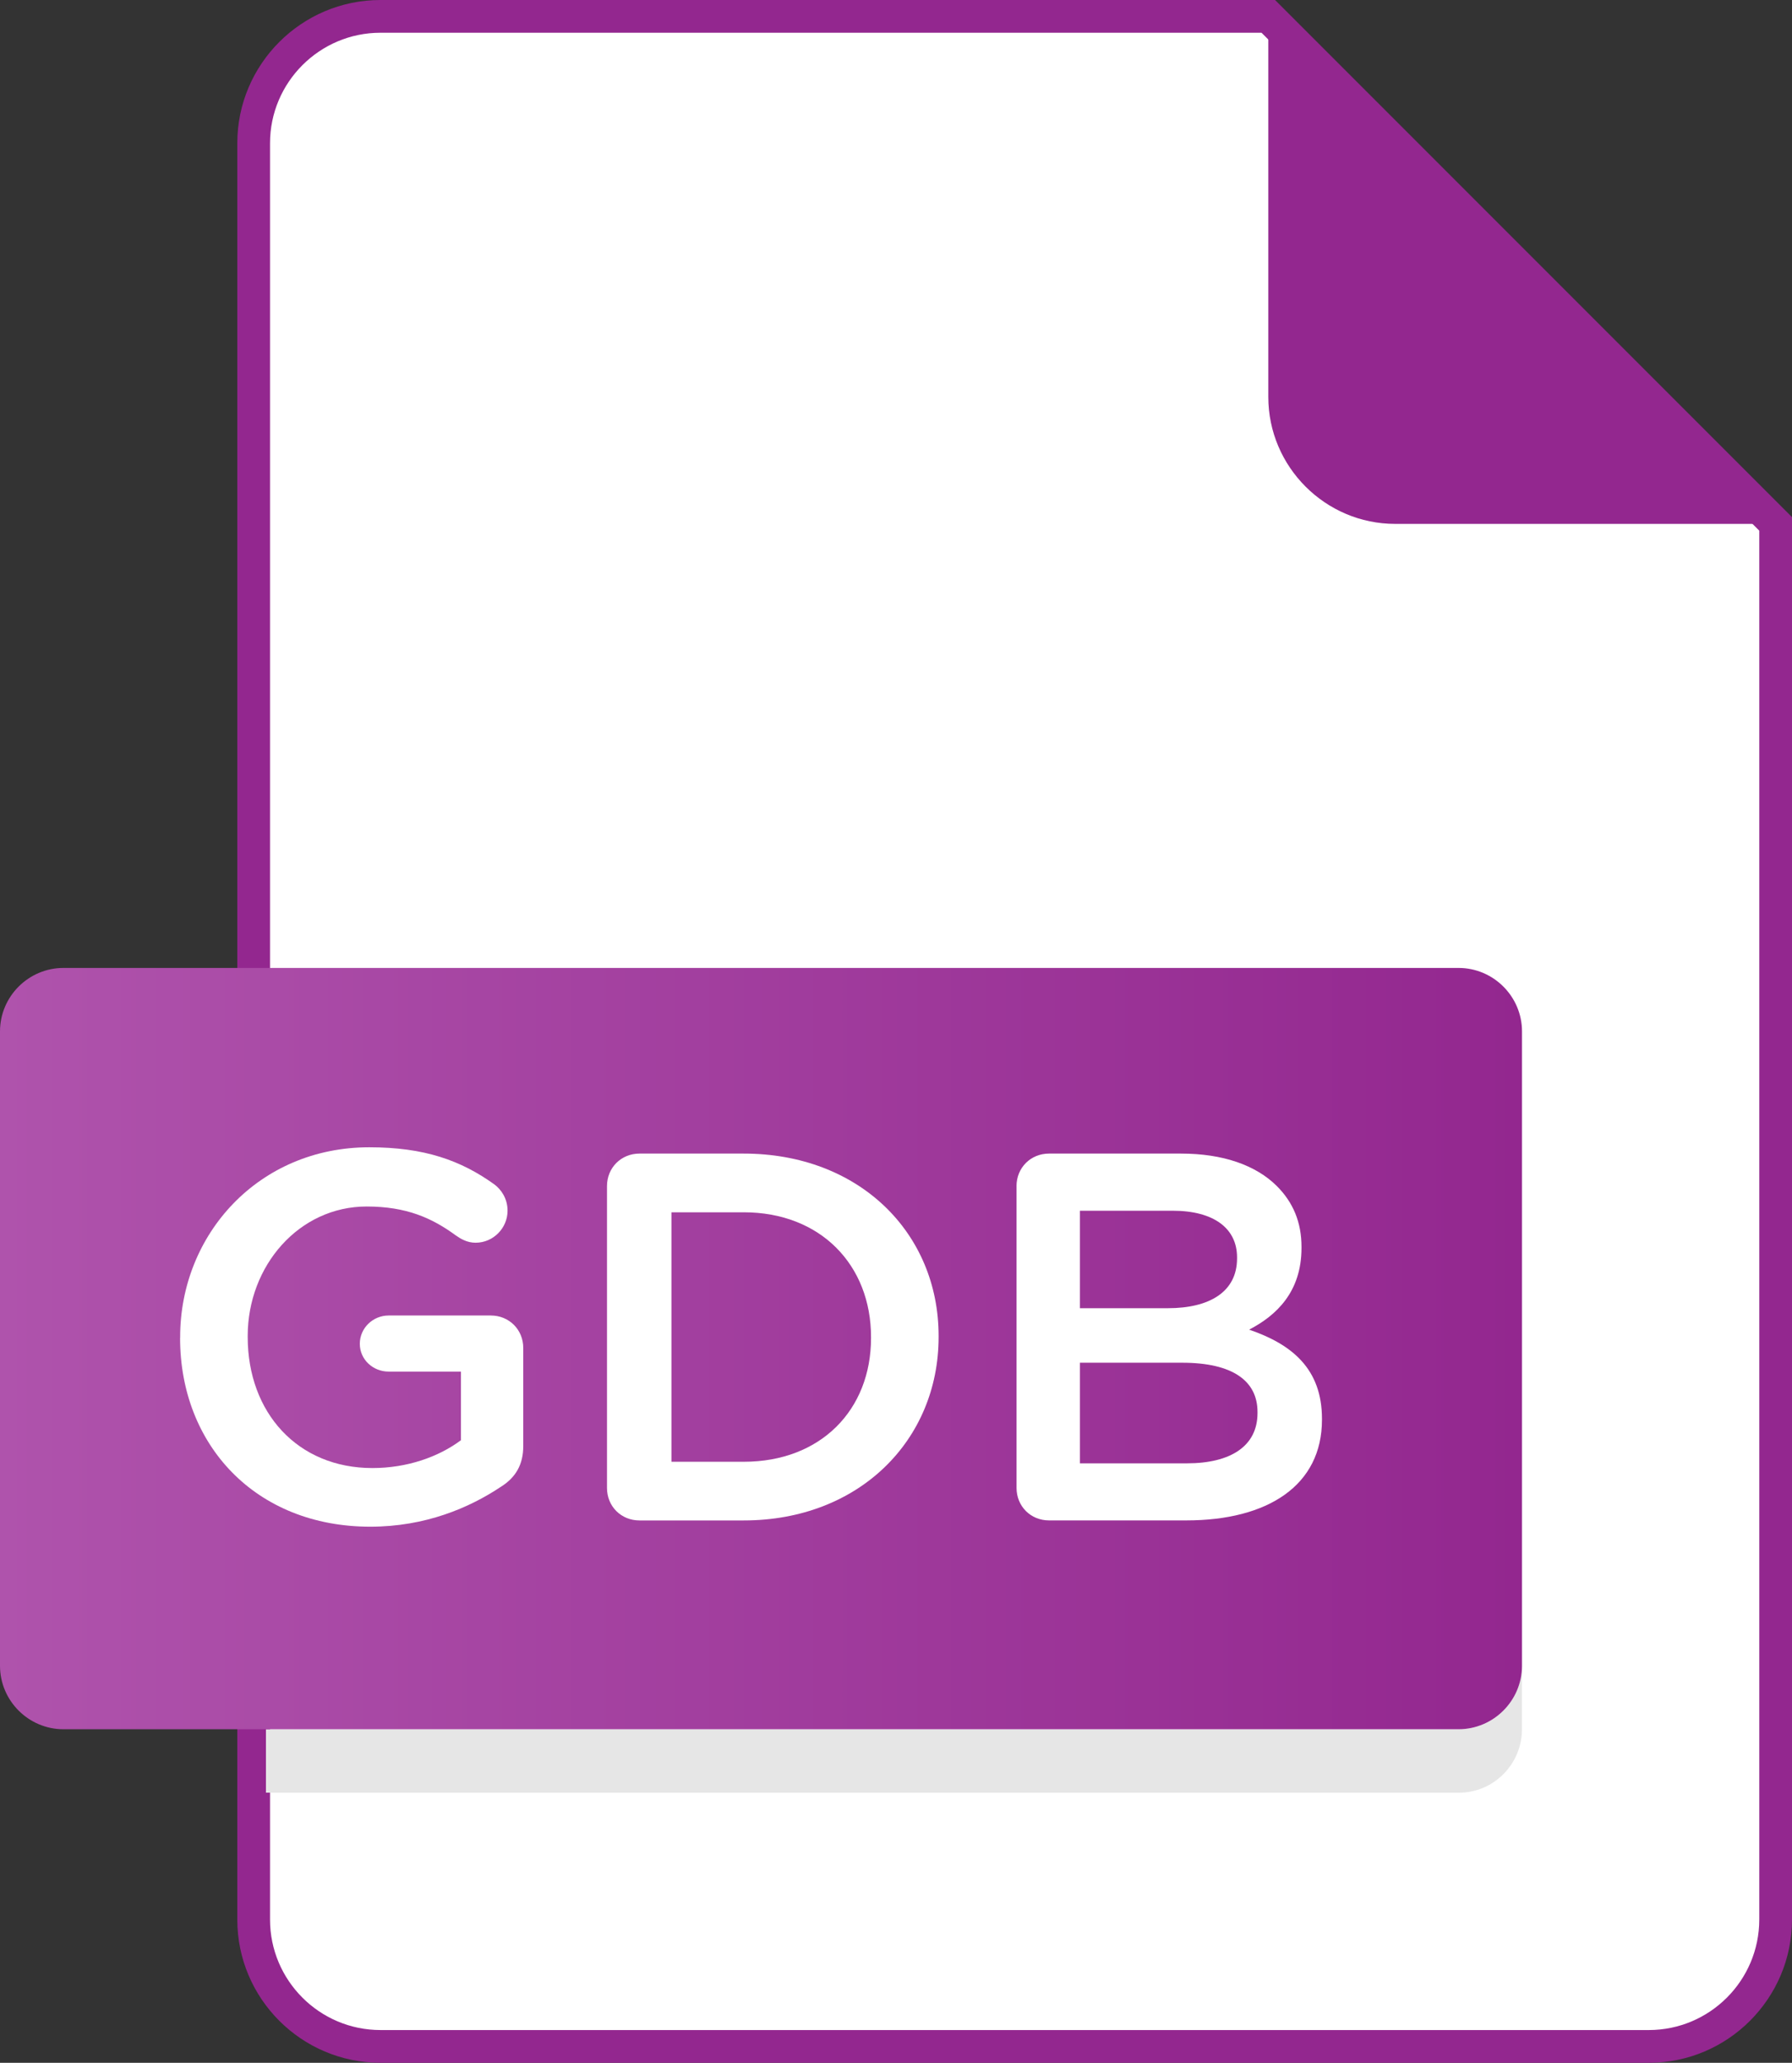 <?xml version="1.0" encoding="UTF-8"?>
<svg id="Layer_2" data-name="Layer 2" xmlns="http://www.w3.org/2000/svg" xmlns:xlink="http://www.w3.org/1999/xlink" viewBox="0 0 54.75 63">
  <rect x="0" y="0" width="54.75" height="63" fill="#333333" stroke="none"/>
  <defs>
    <linearGradient id="linear-gradient" x1="-671.5" y1="41.188" x2="-625" y2="41.188" gradientTransform="translate(-625 82.375) rotate(-180)" gradientUnits="userSpaceOnUse">
      <stop offset="0" stop-color="#93278f"/>
      <stop offset="1" stop-color="#af53ac"/>
    </linearGradient>
  </defs>
  <g id="Layer_1-2" data-name="Layer 1">
    <g>
      <g>
        <path d="m11.625.5c-2.131,0-3.875,1.744-3.875,3.875v54.25c0,2.131,1.744,3.875,3.875,3.875h38.75c2.131,0,3.875-1.744,3.875-3.875V16L38.75.5H11.625Z" style="fill: #fff;"/>
        <path d="m50.375,63H11.625c-2.413,0-4.375-1.963-4.375-4.375V4.375c0-2.413,1.962-4.375,4.375-4.375h27.332l15.793,15.793v42.832c0,2.412-1.963,4.375-4.375,4.375ZM11.625,1c-1.861,0-3.375,1.514-3.375,3.375v54.25c0,1.861,1.514,3.375,3.375,3.375h38.75c1.861,0,3.375-1.514,3.375-3.375V16.207L38.543,1H11.625Z" style="fill: #93278f;"/>
      </g>
      <path d="m44.581,52.812H8.125v1.938h36.456c1.055,0,1.919-.872,1.919-1.938v-1.938c0,1.066-.863,1.938-1.919,1.938Z" style="fill: #e6e6e6;"/>
      <path d="m42.625,16h11.625L38.75.5v11.625c0,2.131,1.744,3.875,3.875,3.875Z" style="fill: #93278f;"/>
      <path d="m0,31.5c0-1.066.872-1.938,1.938-1.938h42.625c1.066,0,1.938.872,1.938,1.938v19.375c0,1.066-.872,1.938-1.938,1.938H1.938c-1.066,0-1.938-.872-1.938-1.938v-19.375Z" style="fill: url(#linear-gradient);"/>
      <g>
        <path d="m5.504,40.865v-.031c0-3.138,2.401-5.795,5.779-5.795,1.68,0,2.801.4,3.825,1.137.192.145.399.416.399.801,0,.527-.432.977-.976.977-.257,0-.448-.113-.608-.225-.721-.528-1.504-.881-2.721-.881-2.065,0-3.634,1.809-3.634,3.954v.032c0,2.305,1.521,4.002,3.81,4.002,1.057,0,2.017-.337,2.705-.85v-2.096h-2.209c-.48,0-.881-.369-.881-.849s.4-.864.881-.864h3.121c.561,0,.992.432.992.992v2.993c0,.56-.224.96-.688,1.249-.961.64-2.305,1.216-3.986,1.216-3.505,0-5.811-2.497-5.811-5.763Z" style="fill: #fff;"/>
        <path d="m18.545,36.225c0-.561.432-.993.992-.993h3.186c3.521,0,5.954,2.417,5.954,5.57v.032c0,3.152-2.433,5.602-5.954,5.602h-3.186c-.561,0-.992-.432-.992-.992v-9.219Zm4.178,8.419c2.353,0,3.889-1.585,3.889-3.778v-.031c0-2.193-1.536-3.81-3.889-3.81h-2.209v7.619h2.209Z" style="fill: #fff;"/>
        <path d="m31.057,36.225c0-.561.432-.993.992-.993h4.034c1.28,0,2.288.353,2.929.993.496.496.752,1.104.752,1.855v.033c0,1.344-.768,2.064-1.6,2.496,1.312.448,2.225,1.201,2.225,2.721v.033c0,2-1.648,3.072-4.146,3.072h-4.193c-.561,0-.992-.432-.992-.992v-9.219Zm4.626,3.729c1.265,0,2.112-.496,2.112-1.521v-.032c0-.88-.703-1.424-1.969-1.424h-2.832v2.977h2.688Zm.576,4.738c1.345,0,2.161-.528,2.161-1.537v-.031c0-.945-.752-1.505-2.305-1.505h-3.121v3.073h3.265Z" style="fill: #fff;"/>
      </g>
    </g>
  </g>
</svg>